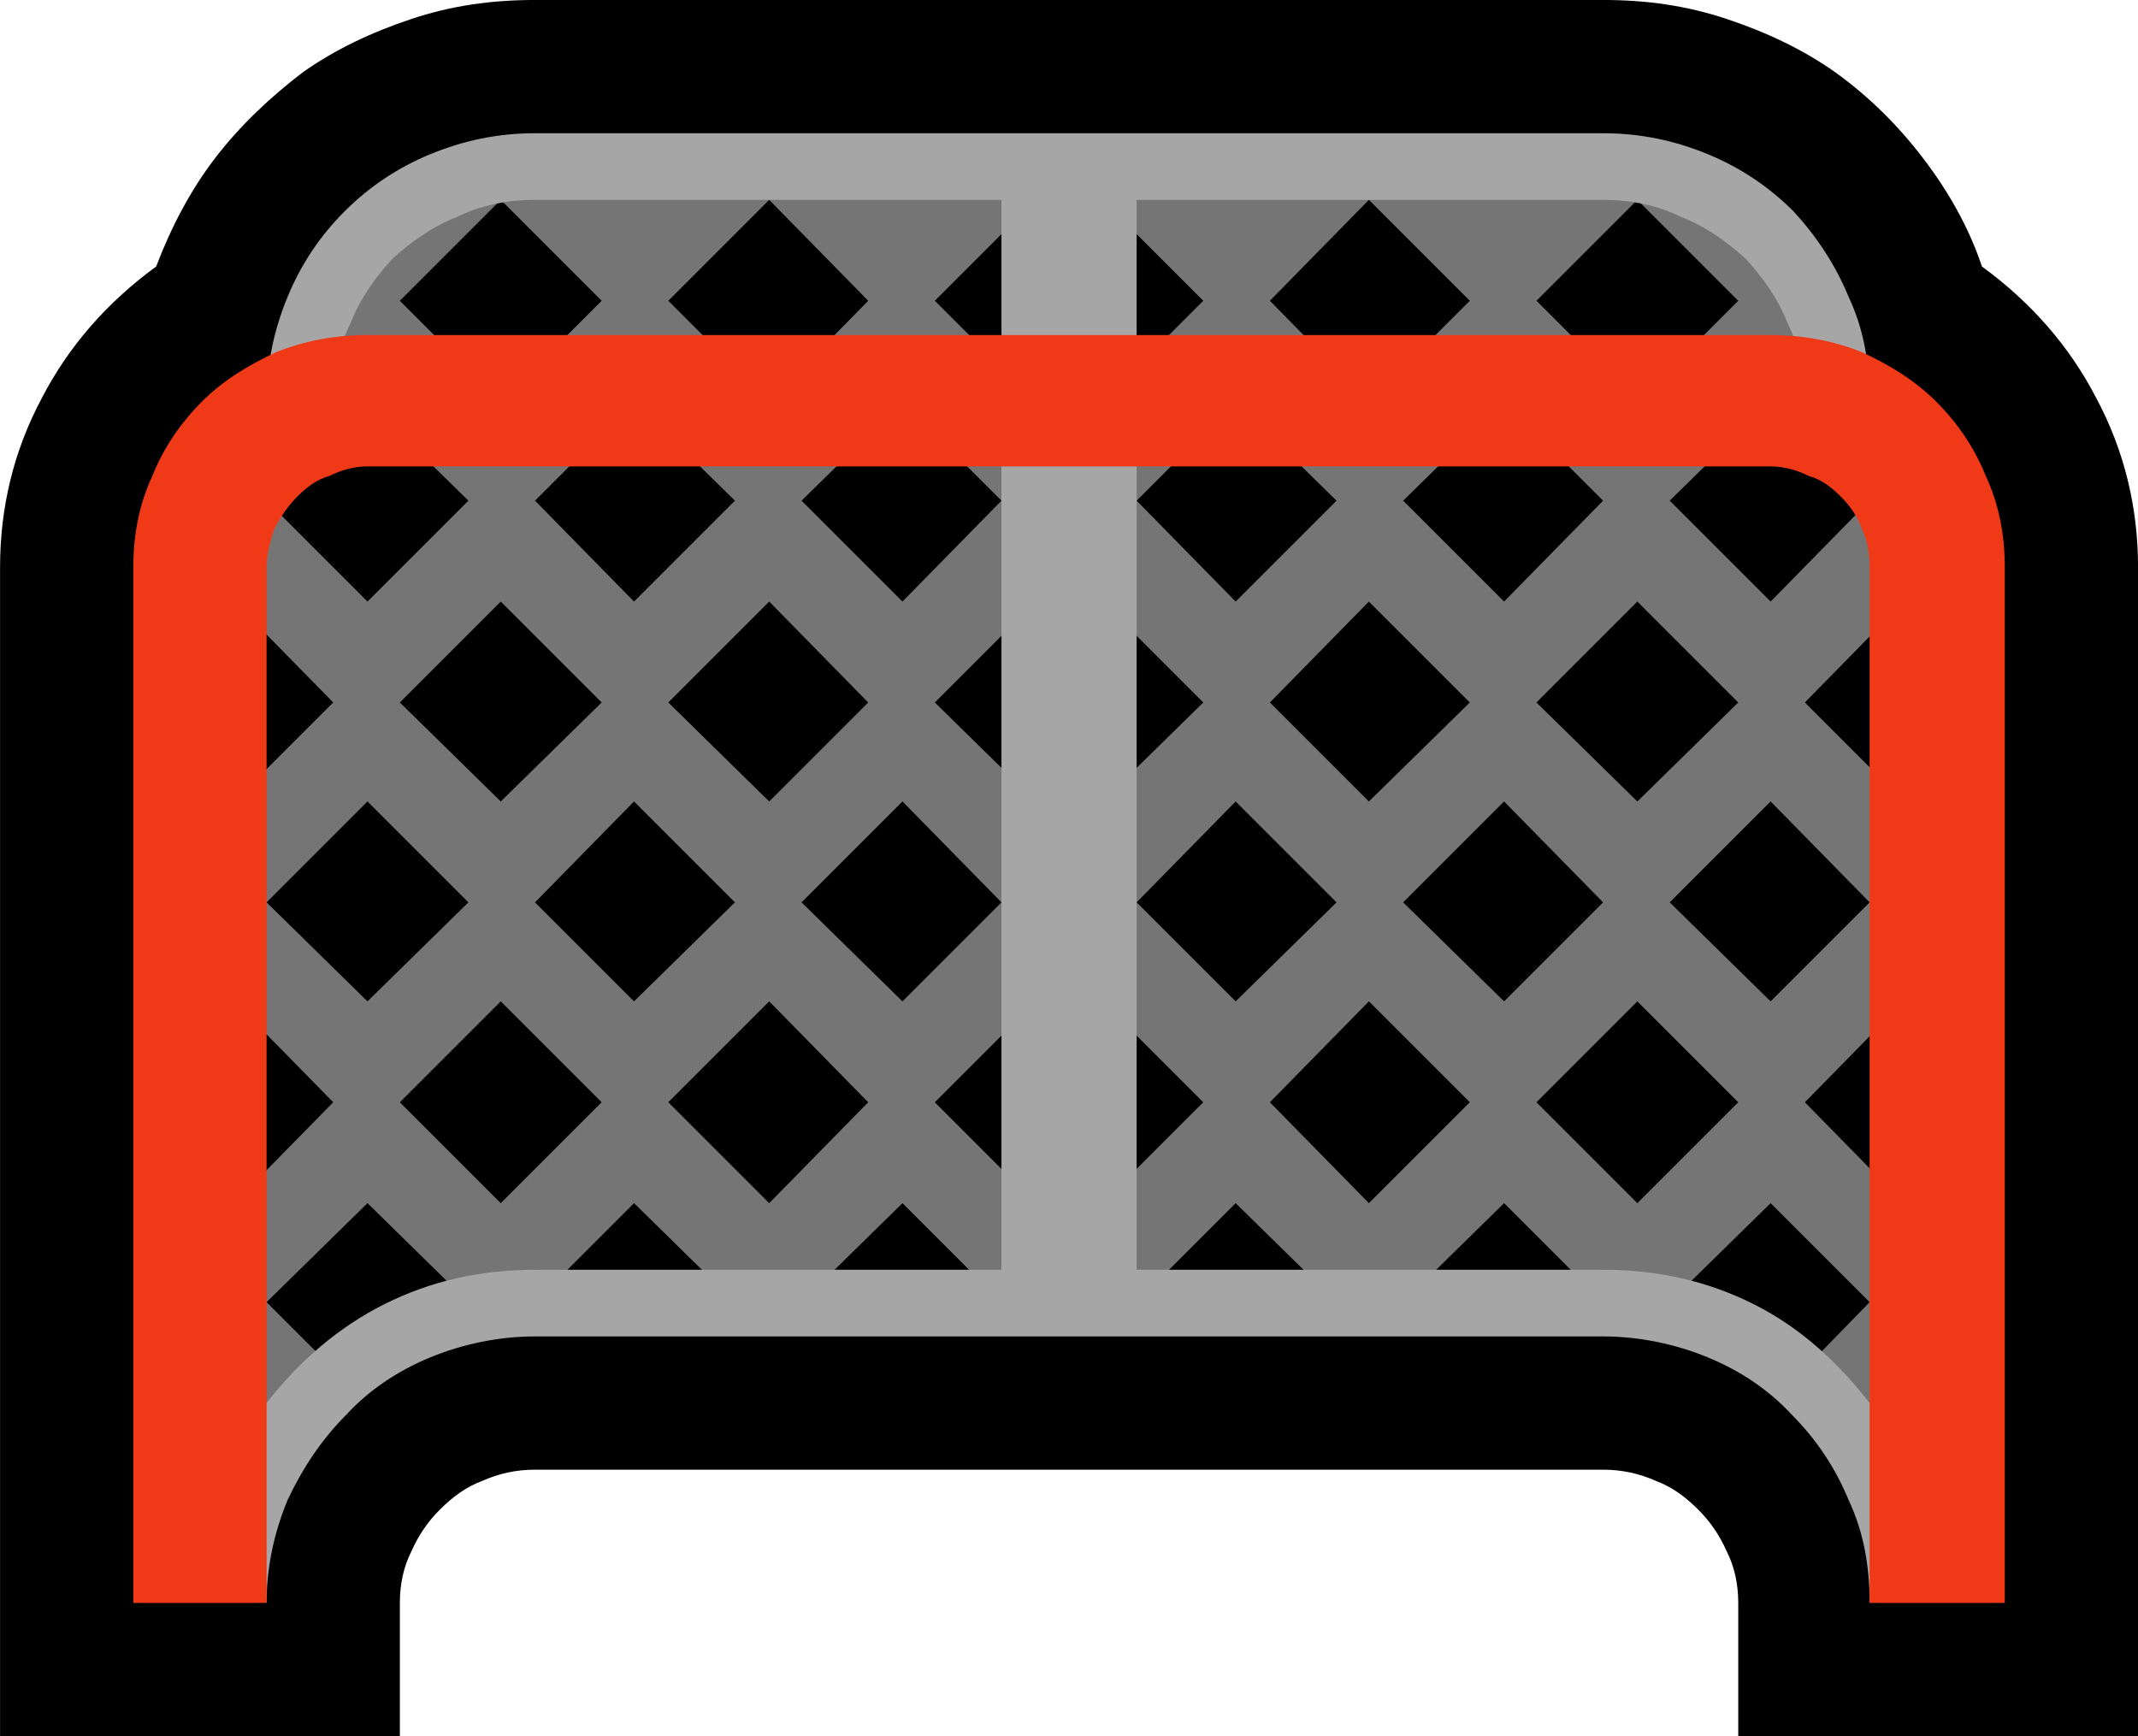 <?xml version="1.0" encoding="UTF-8" standalone="no"?>
<svg
   width="16.845"
   height="13.68"
   viewBox="0 0 16.845 13.68"
   version="1.1"
   xml:space="preserve"
   style="clip-rule:evenodd;fill-rule:evenodd;stroke-linejoin:round;stroke-miterlimit:2"
   id="svg20568"
   sodipodi:docname="emojis.svg"
   xmlns:inkscape="http://www.inkscape.org/namespaces/inkscape"
   xmlns:sodipodi="http://sodipodi.sourceforge.net/DTD/sodipodi-0.dtd"
   xmlns="http://www.w3.org/2000/svg"
   xmlns:svg="http://www.w3.org/2000/svg"><defs
     id="defs20572" /><sodipodi:namedview
     id="namedview20570"
     pagecolor="#505050"
     bordercolor="#eeeeee"
     borderopacity="1"
     inkscape:pageshadow="0"
     inkscape:pageopacity="0"
     inkscape:pagecheckerboard="0" /><g
     transform="matrix(0.24,0,0,0.24,-379.205,-588.731)"
     id="g20566"><g
       transform="matrix(62.5,0,0,62.5,1572.21,2496.92)"
       id="g11644"><path
         d="m 1.166,-0.562 c 0.026,0.019 0.046,0.042 0.06,0.069 0.015,0.028 0.022,0.058 0.022,0.089 V 0.21 H 1.038 V 0.14 C 1.038,0.13 1.036,0.121 1.032,0.113 1.028,0.104 1.023,0.097 1.017,0.091 1.01,0.084 1.003,0.079 0.995,0.076 0.986,0.072 0.977,0.07 0.967,0.07 H 0.406 C 0.396,0.07 0.387,0.072 0.378,0.076 0.37,0.079 0.363,0.084 0.356,0.091 0.35,0.097 0.345,0.104 0.341,0.113 0.337,0.121 0.335,0.13 0.335,0.14 v 0.07 h -0.21 v -0.614 c 0,-0.031 0.007,-0.061 0.022,-0.089 0.014,-0.027 0.034,-0.05 0.06,-0.069 0.008,-0.021 0.018,-0.04 0.031,-0.057 0.013,-0.017 0.029,-0.032 0.046,-0.045 0.017,-0.012 0.036,-0.021 0.057,-0.028 0.021,-0.007 0.042,-0.01 0.065,-0.01 h 0.561 c 0.023,0 0.044,0.003 0.065,0.01 0.021,0.007 0.04,0.016 0.057,0.028 0.018,0.013 0.033,0.028 0.046,0.045 0.013,0.017 0.024,0.036 0.031,0.057 z"
         style="fill-rule:nonzero"
         id="path11636" /><path
         d="m 1.143,-0.369 -0.018,-0.017 -0.052,0.053 0.052,0.052 0.018,-0.017 v 0.14 L 1.125,-0.176 1.073,-0.123 1.125,-0.07 1.143,-0.088 V 0.115 H 1.123 C 1.12,0.096 1.114,0.079 1.105,0.063 1.096,0.047 1.084,0.032 1.07,0.02 L 1.107,-0.018 1.055,-0.07 1.002,-0.018 1.007,-0.012 C 1.001,-0.014 0.994,-0.016 0.987,-0.016 0.98,-0.017 0.974,-0.018 0.967,-0.018 L 0.915,-0.07 0.862,-0.018 H 0.827 L 0.774,-0.07 0.722,-0.018 H 0.651 L 0.599,-0.07 0.546,-0.018 H 0.511 L 0.458,-0.07 0.406,-0.018 c -0.014,0 -0.027,0.002 -0.041,0.006 L 0.371,-0.018 0.318,-0.07 0.265,-0.018 0.303,0.02 C 0.289,0.032 0.277,0.047 0.268,0.063 0.259,0.079 0.253,0.096 0.25,0.115 H 0.23 V -0.088 L 0.248,-0.07 0.3,-0.123 0.248,-0.176 0.23,-0.158 v -0.14 L 0.248,-0.281 0.3,-0.333 0.248,-0.386 0.23,-0.369 v -0.035 c 0,-0.017 0.005,-0.033 0.015,-0.048 0.009,-0.014 0.022,-0.025 0.038,-0.032 0.002,-0.019 0.006,-0.036 0.014,-0.051 0.008,-0.016 0.018,-0.03 0.031,-0.042 0.012,-0.011 0.027,-0.021 0.043,-0.027 0.017,-0.007 0.034,-0.01 0.052,-0.01 H 0.95 c 0.018,0 0.035,0.003 0.052,0.01 0.016,0.006 0.031,0.016 0.043,0.027 0.013,0.012 0.023,0.026 0.031,0.042 0.008,0.015 0.013,0.032 0.014,0.051 0.016,0.007 0.029,0.018 0.038,0.032 0.01,0.015 0.015,0.031 0.015,0.048 z M 0.757,-0.333 0.704,-0.386 0.687,-0.369 0.669,-0.386 0.616,-0.333 0.669,-0.281 0.687,-0.298 0.704,-0.281 Z M 0.669,-0.597 0.616,-0.544 0.669,-0.491 0.687,-0.509 0.704,-0.491 0.757,-0.544 0.704,-0.597 0.687,-0.579 Z M 0.704,-0.07 0.757,-0.123 0.704,-0.176 0.687,-0.158 0.669,-0.176 0.616,-0.123 0.669,-0.07 0.687,-0.088 Z m 0.281,-0.527 -0.053,0.053 0.053,0.053 0.053,-0.053 z M 0.388,-0.07 0.441,-0.123 0.388,-0.176 0.335,-0.123 Z m 0.65,-0.263 -0.053,-0.053 -0.053,0.053 0.053,0.052 z M 0.985,-0.07 1.038,-0.123 0.985,-0.176 0.932,-0.123 Z M 0.441,-0.333 0.388,-0.386 0.335,-0.333 0.388,-0.281 Z m -0.053,-0.264 -0.053,0.053 0.053,0.053 0.053,-0.053 z m 0.018,0.369 0.052,0.052 0.053,-0.052 -0.053,-0.053 z M 0.844,-0.07 0.897,-0.123 0.844,-0.176 0.792,-0.123 Z M 0.265,-0.228 0.318,-0.176 0.371,-0.228 0.318,-0.281 Z m 0.597,0 0.053,0.052 0.052,-0.052 -0.052,-0.053 z M 0.581,-0.333 0.529,-0.386 0.476,-0.333 0.529,-0.281 Z m 0.386,-0.106 -0.052,-0.052 -0.053,0.052 0.053,0.053 z m -0.702,0 0.053,0.053 0.053,-0.053 -0.053,-0.052 z m 0.246,0 -0.053,-0.052 -0.052,0.052 0.052,0.053 z m 0.386,0.106 -0.053,-0.053 -0.052,0.053 0.052,0.052 z M 0.651,-0.439 0.599,-0.491 0.546,-0.439 0.599,-0.386 Z M 0.529,-0.07 0.581,-0.123 0.529,-0.176 0.476,-0.123 Z m 0,-0.527 -0.053,0.053 0.053,0.053 0.052,-0.053 z m 0.017,0.369 0.053,0.052 0.052,-0.052 -0.052,-0.053 z m 0.298,-0.369 -0.052,0.053 0.052,0.053 0.053,-0.053 z m -0.122,0.369 0.052,0.052 0.053,-0.052 -0.053,-0.053 z m 0.385,0 -0.052,-0.053 -0.053,0.053 0.053,0.052 z M 1.055,-0.386 1.107,-0.439 1.055,-0.491 1.002,-0.439 Z M 0.827,-0.439 0.774,-0.491 0.722,-0.439 0.774,-0.386 Z"
         style="fill:#757575;fill-rule:nonzero"
         id="path11638" /><path
         d="m 0.722,-0.035 h 0.245 c 0.029,0 0.055,0.006 0.079,0.018 0.024,0.012 0.044,0.03 0.061,0.052 0.002,0.003 0.005,0.006 0.008,0.01 C 1.117,0.049 1.12,0.053 1.122,0.057 1.125,0.061 1.127,0.066 1.128,0.07 1.13,0.074 1.131,0.078 1.131,0.082 1.131,0.086 1.13,0.091 1.129,0.096 1.127,0.101 1.125,0.107 1.123,0.112 1.12,0.117 1.118,0.123 1.115,0.127 1.112,0.132 1.11,0.137 1.107,0.14 1.107,0.121 1.104,0.103 1.096,0.086 1.089,0.069 1.079,0.054 1.066,0.041 1.054,0.028 1.039,0.018 1.022,0.011 1.005,0.004 0.986,0 0.967,0 H 0.406 C 0.387,0 0.368,0.004 0.351,0.011 0.334,0.018 0.319,0.028 0.307,0.041 0.294,0.054 0.284,0.069 0.276,0.086 0.269,0.103 0.265,0.121 0.265,0.14 0.263,0.136 0.26,0.132 0.257,0.127 0.255,0.122 0.252,0.117 0.25,0.112 0.248,0.107 0.246,0.101 0.244,0.096 0.243,0.091 0.242,0.086 0.242,0.082 0.242,0.078 0.243,0.075 0.245,0.07 0.246,0.066 0.248,0.062 0.251,0.057 0.253,0.053 0.256,0.049 0.258,0.045 0.261,0.041 0.263,0.038 0.265,0.035 0.282,0.013 0.303,-0.005 0.327,-0.017 0.351,-0.029 0.377,-0.035 0.406,-0.035 H 0.651 V -0.597 H 0.406 c -0.015,0 -0.029,0.003 -0.041,0.009 -0.013,0.005 -0.024,0.013 -0.034,0.022 -0.009,0.01 -0.017,0.021 -0.022,0.034 C 0.303,-0.52 0.3,-0.506 0.3,-0.491 H 0.265 c 0,-0.02 0.004,-0.038 0.011,-0.055 0.007,-0.017 0.017,-0.032 0.03,-0.045 0.013,-0.013 0.028,-0.023 0.045,-0.03 0.017,-0.007 0.035,-0.011 0.055,-0.011 h 0.561 c 0.02,0 0.038,0.004 0.055,0.011 0.017,0.007 0.032,0.017 0.045,0.03 0.012,0.013 0.022,0.028 0.029,0.045 0.008,0.017 0.011,0.035 0.011,0.055 H 1.073 C 1.073,-0.506 1.07,-0.52 1.064,-0.532 1.059,-0.545 1.051,-0.556 1.042,-0.566 1.032,-0.575 1.021,-0.583 1.008,-0.588 0.996,-0.594 0.982,-0.597 0.967,-0.597 H 0.722 Z"
         style="fill:#a6a6a6;fill-rule:nonzero"
         id="path11640" /><path
         d="M 1.178,0.14 H 1.107 v -0.544 c 0,-0.007 -10e-4,-0.014 -0.004,-0.02 C 1.101,-0.43 1.097,-0.436 1.092,-0.441 1.087,-0.446 1.082,-0.45 1.075,-0.452 1.069,-0.455 1.062,-0.457 1.055,-0.457 H 0.318 c -0.007,0 -0.014,0.002 -0.02,0.005 -0.007,0.002 -0.012,0.006 -0.017,0.011 -0.005,0.005 -0.009,0.011 -0.012,0.017 -0.002,0.006 -0.004,0.013 -0.004,0.02 V 0.14 h -0.07 v -0.544 c 0,-0.017 0.003,-0.033 0.01,-0.048 C 0.211,-0.467 0.22,-0.48 0.231,-0.491 0.242,-0.502 0.255,-0.51 0.27,-0.517 0.285,-0.523 0.301,-0.526 0.318,-0.526 h 0.737 c 0.017,0 0.033,0.003 0.048,0.009 0.015,0.007 0.028,0.015 0.039,0.026 0.011,0.011 0.02,0.024 0.026,0.039 0.007,0.015 0.01,0.031 0.01,0.048 z"
         style="fill:#f03a17;fill-rule:nonzero"
         id="path11642" /></g></g></svg>
